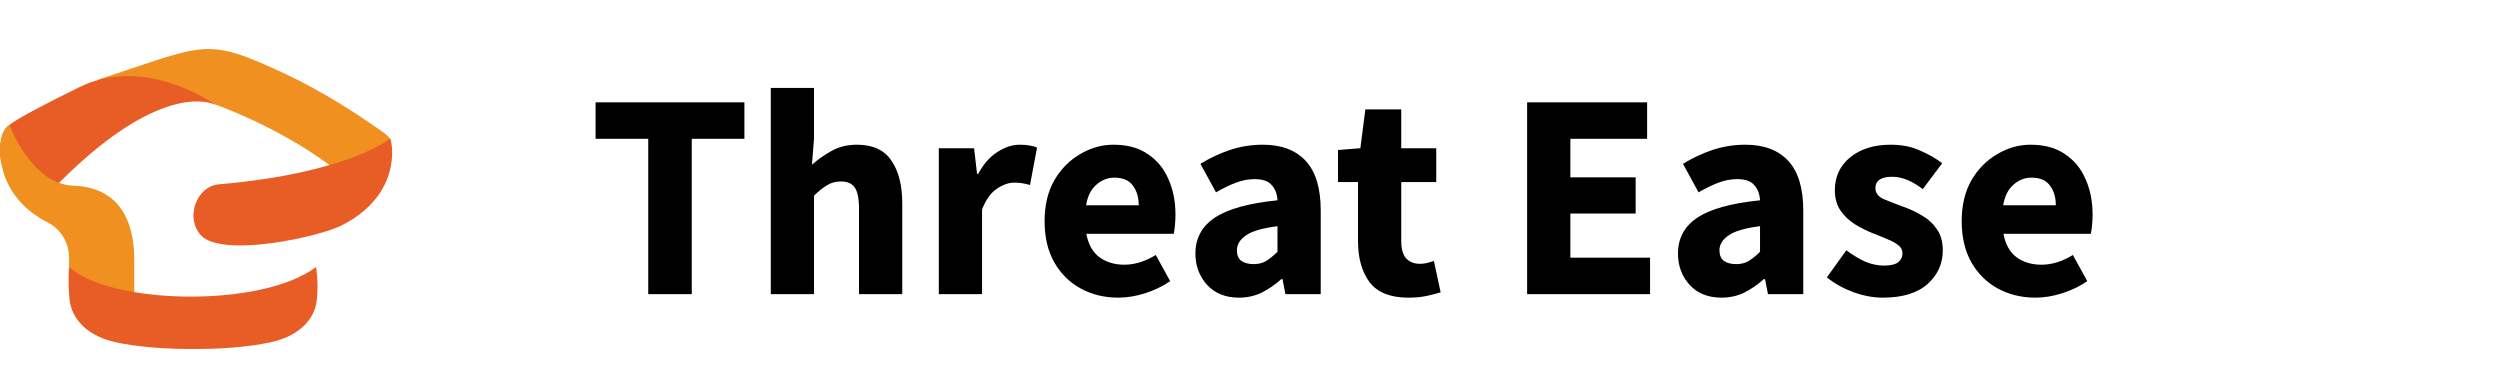 <svg width="153" height="24" viewBox="0 0 153 24" fill="none" xmlns="http://www.w3.org/2000/svg">
<g clip-path="url(#clip0_71_335)">
<path d="M23.874 8.504C23.793 8.382 23.692 8.28 23.592 8.199C22.1 7.123 19.884 5.661 17.466 4.524C13.536 2.697 12.851 2.616 9.426 3.733C9.405 3.733 6.04 4.87 6 4.87L6.967 5.154C10.393 4.829 17.526 7.712 21.113 10.879C21.456 11.184 21.758 11.326 22.04 11.326C22.08 11.326 22.121 11.326 22.141 11.326C22.564 11.265 22.826 10.879 23.068 10.493C23.209 10.27 23.35 10.047 23.531 9.864C24.095 9.397 23.894 8.544 23.874 8.504Z" fill="#F09021"/>
<path d="M23.874 8.483C23.874 8.483 21.355 10.595 13.355 11.285C12.751 11.346 12.206 11.793 11.965 12.483C11.703 13.214 11.864 13.985 12.348 14.452C12.771 14.858 13.657 15.021 14.685 15.021C16.922 15.021 19.944 14.29 20.932 13.782C24.68 11.874 23.995 8.605 23.874 8.483Z" fill="#E85C26"/>
<path d="M4.851 5.336C0.821 7.326 0.398 7.692 0.277 7.976C-0.388 9.498 0.237 10.879 1.184 11.529C1.567 11.793 1.97 11.915 2.333 11.915C2.695 11.915 3.038 11.772 3.3 11.508C9.607 5.032 12.811 6.23 13.174 6.412C13.194 6.412 8.902 3.327 4.851 5.336Z" fill="#E85C26"/>
<path d="M4.489 11.366C1.909 11.265 0.58 7.651 0.58 7.651C0.378 7.813 0.197 7.996 0.116 8.28C-0.166 9.133 -0.166 12.036 2.897 13.6C3.703 14.006 4.207 14.818 4.227 15.731V16.361C4.227 18.675 5.919 19.345 8.217 19.345V15.813C8.197 13.762 7.471 11.468 4.489 11.366Z" fill="#F09021"/>
<path d="M19.34 16.34C16.035 18.858 6.746 18.655 4.227 16.34C4.227 16.34 4.146 17.193 4.247 18.249C4.368 19.629 5.456 20.503 6.766 20.868C7.673 21.112 9.466 21.355 11.441 21.355C11.562 21.355 12.086 21.355 12.207 21.355C14.181 21.355 15.995 21.112 16.881 20.868C18.211 20.503 19.299 19.629 19.4 18.249C19.501 17.193 19.34 16.34 19.34 16.34Z" fill="#E85C26"/>
</g>
<path d="M39.672 18V8.496H36.45V6.264H45.558V8.496H42.336V18H39.672ZM47.172 18V5.382H49.818V8.478L49.692 10.08C50.028 9.78 50.418 9.504 50.862 9.252C51.318 8.988 51.846 8.856 52.446 8.856C53.418 8.856 54.12 9.18 54.552 9.828C54.996 10.464 55.218 11.34 55.218 12.456V18H52.572V12.798C52.572 12.15 52.482 11.706 52.302 11.466C52.134 11.226 51.858 11.106 51.474 11.106C51.138 11.106 50.85 11.184 50.61 11.34C50.37 11.484 50.106 11.694 49.818 11.97V18H47.172ZM57.455 18V9.072H59.615L59.795 10.638H59.867C60.191 10.038 60.581 9.594 61.037 9.306C61.493 9.006 61.949 8.856 62.405 8.856C62.657 8.856 62.867 8.874 63.035 8.91C63.203 8.934 63.347 8.976 63.467 9.036L63.035 11.322C62.879 11.274 62.723 11.238 62.567 11.214C62.423 11.19 62.255 11.178 62.063 11.178C61.727 11.178 61.373 11.304 61.001 11.556C60.641 11.796 60.341 12.216 60.101 12.816V18H57.455ZM68.447 18.216C67.595 18.216 66.827 18.03 66.143 17.658C65.459 17.286 64.919 16.752 64.523 16.056C64.127 15.36 63.929 14.52 63.929 13.536C63.929 12.564 64.127 11.73 64.523 11.034C64.931 10.338 65.459 9.804 66.107 9.432C66.755 9.048 67.433 8.856 68.141 8.856C68.993 8.856 69.695 9.048 70.247 9.432C70.811 9.804 71.231 10.314 71.507 10.962C71.795 11.598 71.939 12.324 71.939 13.14C71.939 13.368 71.927 13.596 71.903 13.824C71.879 14.04 71.855 14.202 71.831 14.31H66.485C66.605 14.958 66.875 15.438 67.295 15.75C67.715 16.05 68.219 16.2 68.807 16.2C69.443 16.2 70.085 16.002 70.733 15.606L71.615 17.208C71.159 17.52 70.649 17.766 70.085 17.946C69.521 18.126 68.975 18.216 68.447 18.216ZM66.467 12.564H69.689C69.689 12.072 69.569 11.67 69.329 11.358C69.101 11.034 68.723 10.872 68.195 10.872C67.787 10.872 67.421 11.016 67.097 11.304C66.773 11.58 66.563 12 66.467 12.564ZM75.824 18.216C75.008 18.216 74.36 17.958 73.88 17.442C73.4 16.914 73.16 16.272 73.16 15.516C73.16 14.58 73.556 13.848 74.348 13.32C75.14 12.792 76.418 12.438 78.182 12.258C78.158 11.862 78.038 11.55 77.822 11.322C77.618 11.082 77.27 10.962 76.778 10.962C76.406 10.962 76.028 11.034 75.644 11.178C75.26 11.322 74.852 11.52 74.42 11.772L73.466 10.026C74.03 9.678 74.63 9.396 75.266 9.18C75.914 8.964 76.586 8.856 77.282 8.856C78.422 8.856 79.298 9.186 79.91 9.846C80.522 10.506 80.828 11.52 80.828 12.888V18H78.668L78.488 17.082H78.416C78.044 17.418 77.642 17.694 77.21 17.91C76.79 18.114 76.328 18.216 75.824 18.216ZM76.724 16.164C77.024 16.164 77.282 16.098 77.498 15.966C77.726 15.822 77.954 15.636 78.182 15.408V13.842C77.246 13.962 76.598 14.154 76.238 14.418C75.878 14.67 75.698 14.97 75.698 15.318C75.698 15.606 75.788 15.822 75.968 15.966C76.16 16.098 76.412 16.164 76.724 16.164ZM86.188 18.216C85.084 18.216 84.292 17.898 83.812 17.262C83.344 16.626 83.11 15.792 83.11 14.76V11.142H81.886V9.18L83.254 9.072L83.56 6.696H85.756V9.072H87.898V11.142H85.756V14.724C85.756 15.228 85.858 15.594 86.062 15.822C86.278 16.038 86.56 16.146 86.908 16.146C87.052 16.146 87.196 16.128 87.34 16.092C87.496 16.056 87.634 16.014 87.754 15.966L88.168 17.892C87.94 17.964 87.658 18.036 87.322 18.108C86.998 18.18 86.62 18.216 86.188 18.216ZM93.46 18V6.264H100.804V8.496H96.106V10.854H100.102V13.068H96.106V15.768H100.984V18H93.46ZM105.356 18.216C104.54 18.216 103.892 17.958 103.412 17.442C102.932 16.914 102.692 16.272 102.692 15.516C102.692 14.58 103.088 13.848 103.88 13.32C104.672 12.792 105.95 12.438 107.714 12.258C107.69 11.862 107.57 11.55 107.354 11.322C107.15 11.082 106.802 10.962 106.31 10.962C105.938 10.962 105.56 11.034 105.176 11.178C104.792 11.322 104.384 11.52 103.952 11.772L102.998 10.026C103.562 9.678 104.162 9.396 104.798 9.18C105.446 8.964 106.118 8.856 106.814 8.856C107.954 8.856 108.83 9.186 109.442 9.846C110.054 10.506 110.36 11.52 110.36 12.888V18H108.2L108.02 17.082H107.948C107.576 17.418 107.174 17.694 106.742 17.91C106.322 18.114 105.86 18.216 105.356 18.216ZM106.256 16.164C106.556 16.164 106.814 16.098 107.03 15.966C107.258 15.822 107.486 15.636 107.714 15.408V13.842C106.778 13.962 106.13 14.154 105.77 14.418C105.41 14.67 105.23 14.97 105.23 15.318C105.23 15.606 105.32 15.822 105.5 15.966C105.692 16.098 105.944 16.164 106.256 16.164ZM115.226 18.216C114.638 18.216 114.032 18.102 113.408 17.874C112.796 17.646 112.262 17.346 111.806 16.974L112.994 15.318C113.402 15.618 113.792 15.852 114.164 16.02C114.548 16.176 114.926 16.254 115.298 16.254C115.694 16.254 115.982 16.188 116.162 16.056C116.342 15.912 116.432 15.726 116.432 15.498C116.432 15.294 116.342 15.126 116.162 14.994C115.994 14.862 115.772 14.742 115.496 14.634C115.22 14.514 114.926 14.394 114.614 14.274C114.254 14.13 113.894 13.95 113.534 13.734C113.186 13.518 112.892 13.242 112.652 12.906C112.412 12.558 112.292 12.138 112.292 11.646C112.292 10.818 112.604 10.146 113.228 9.63C113.864 9.114 114.692 8.856 115.712 8.856C116.396 8.856 116.996 8.976 117.512 9.216C118.04 9.444 118.49 9.702 118.862 9.99L117.674 11.574C117.362 11.334 117.05 11.148 116.738 11.016C116.426 10.884 116.114 10.818 115.802 10.818C115.118 10.818 114.776 11.052 114.776 11.52C114.776 11.808 114.944 12.03 115.28 12.186C115.628 12.33 116.03 12.486 116.486 12.654C116.87 12.786 117.242 12.96 117.602 13.176C117.974 13.38 118.28 13.656 118.52 14.004C118.772 14.34 118.898 14.784 118.898 15.336C118.898 16.14 118.586 16.824 117.962 17.388C117.338 17.94 116.426 18.216 115.226 18.216ZM124.574 18.216C123.722 18.216 122.954 18.03 122.27 17.658C121.586 17.286 121.046 16.752 120.65 16.056C120.254 15.36 120.056 14.52 120.056 13.536C120.056 12.564 120.254 11.73 120.65 11.034C121.058 10.338 121.586 9.804 122.234 9.432C122.882 9.048 123.56 8.856 124.268 8.856C125.12 8.856 125.822 9.048 126.374 9.432C126.938 9.804 127.358 10.314 127.634 10.962C127.922 11.598 128.066 12.324 128.066 13.14C128.066 13.368 128.054 13.596 128.03 13.824C128.006 14.04 127.982 14.202 127.958 14.31H122.612C122.732 14.958 123.002 15.438 123.422 15.75C123.842 16.05 124.346 16.2 124.934 16.2C125.57 16.2 126.212 16.002 126.86 15.606L127.742 17.208C127.286 17.52 126.776 17.766 126.212 17.946C125.648 18.126 125.102 18.216 124.574 18.216ZM122.594 12.564H125.816C125.816 12.072 125.696 11.67 125.456 11.358C125.228 11.034 124.85 10.872 124.322 10.872C123.914 10.872 123.548 11.016 123.224 11.304C122.9 11.58 122.69 12 122.594 12.564Z" fill="black"/>
<defs>
<clipPath id="clip0_71_335">
<rect width="24" height="24" fill="white"/>
</clipPath>
</defs>
</svg>
